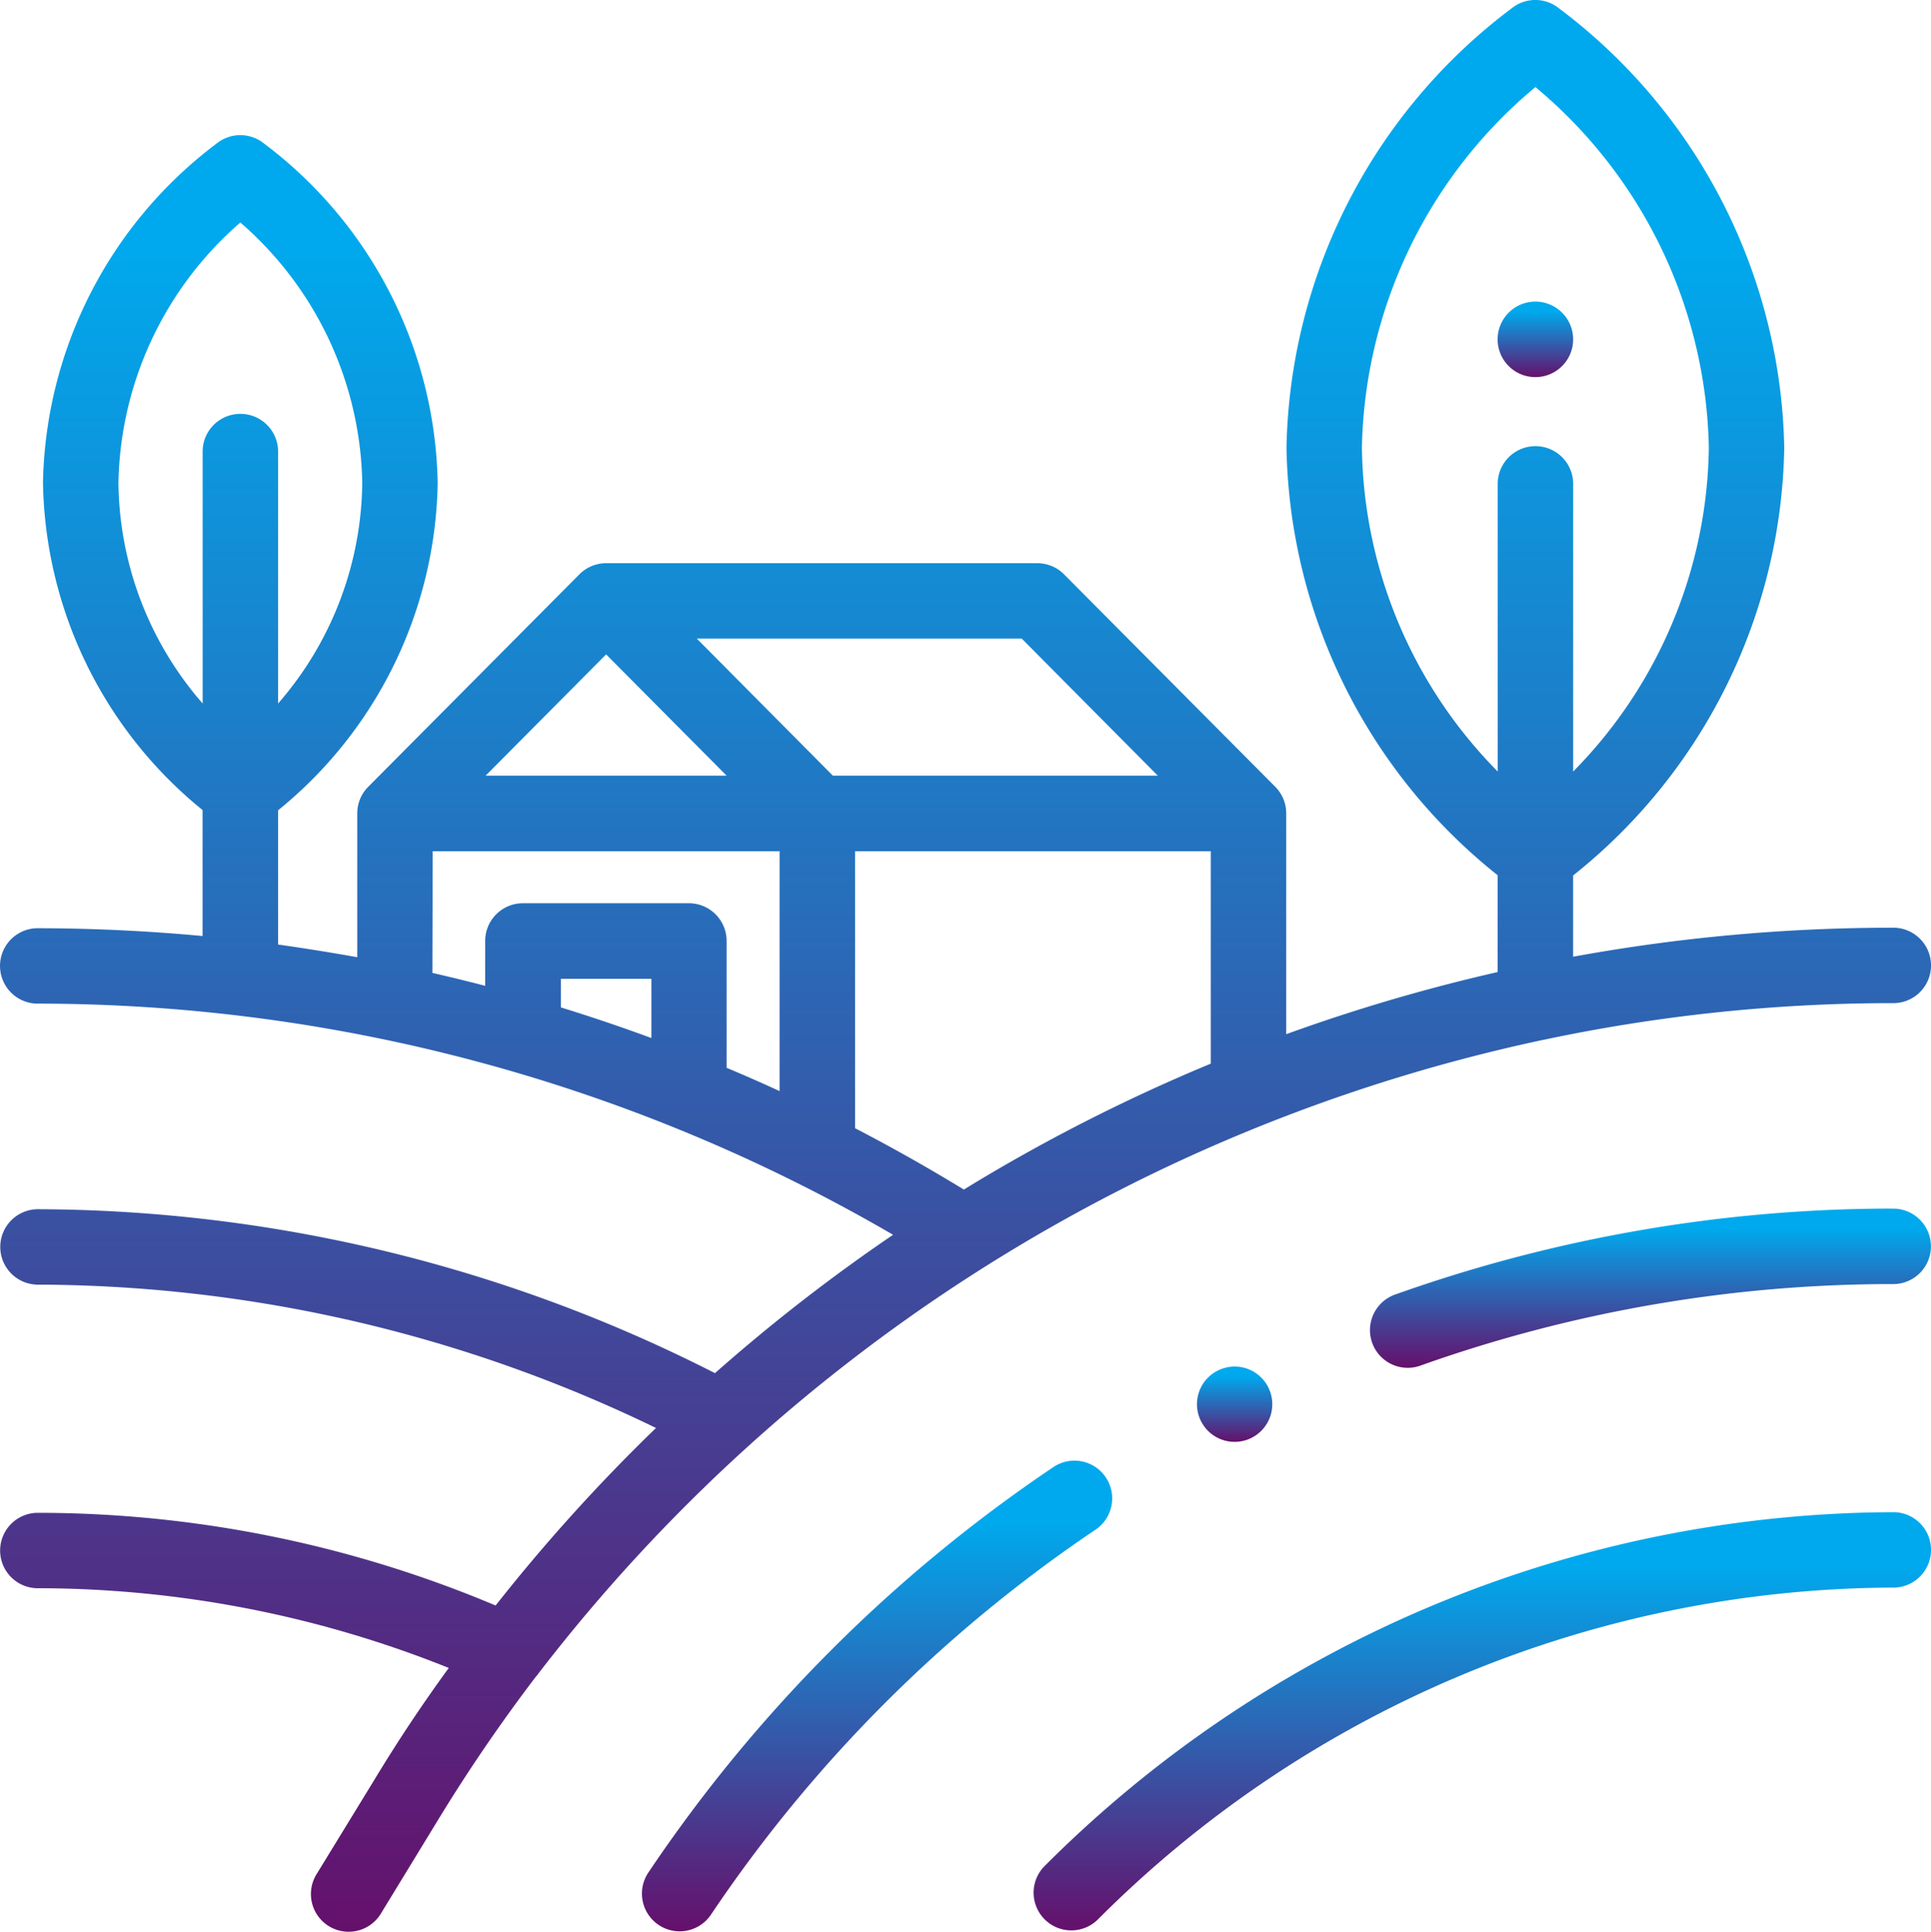 <svg xmlns="http://www.w3.org/2000/svg" xmlns:xlink="http://www.w3.org/1999/xlink" width="54.673" height="54.688" viewBox="0 0 54.673 54.688">
  <defs>
    <linearGradient id="linear-gradient" x1="0.5" x2="0.5" y2="1" gradientUnits="objectBoundingBox">
      <stop offset="0.13" stop-color="#00a9ed"/>
      <stop offset="1" stop-color="#65106b"/>
    </linearGradient>
  </defs>
  <g id="Group_1636" data-name="Group 1636" transform="translate(4268.97 -6619.334)">
    <g id="field" transform="translate(-4268.997 6619.333)">
      <path id="Path_16416" data-name="Path 16416" d="M298.52,400.957a34.118,34.118,0,0,0-24.012,10.035,1.068,1.068,0,0,0,1.514,1.506,31.968,31.968,0,0,1,22.5-9.406,1.068,1.068,0,1,0,0-2.135Zm0,0" transform="translate(-244.922 -358.146)" fill="url(#linear-gradient)"/>
      <path id="Path_16417" data-name="Path 16417" d="M183.668,387.761a1.067,1.067,0,0,0-1.482-.287,42.144,42.144,0,0,0-11.461,11.469,1.068,1.068,0,1,0,1.773,1.191,40.007,40.007,0,0,1,10.884-10.89,1.068,1.068,0,0,0,.287-1.482Zm0,0" transform="translate(-152.335 -345.939)" fill="url(#linear-gradient)"/>
      <path id="Path_16418" data-name="Path 16418" d="M378.568,320.457a41.991,41.991,0,0,0-14.042,2.424,1.068,1.068,0,1,0,.712,2.013,39.864,39.864,0,0,1,13.33-2.3,1.068,1.068,0,1,0,0-2.135Zm0,0" transform="translate(-324.971 -286.241)" fill="url(#linear-gradient)"/>
      <path id="Path_16419" data-name="Path 16419" d="M15.3,47.341a48.665,48.665,0,0,1,28.413-17.9h.006A47.587,47.587,0,0,1,53.6,28.4a1.068,1.068,0,1,0,0-2.135,50.244,50.244,0,0,0-9.033.821v-2.3A15.813,15.813,0,0,0,50.545,12.68,15.928,15.928,0,0,0,44.166.236a1.068,1.068,0,0,0-1.338,0,15.929,15.929,0,0,0-6.376,12.436A15.815,15.815,0,0,0,42.43,24.778V27.52a50.556,50.556,0,0,0-5.986,1.759V23.027a1.064,1.064,0,0,0-.31-.752h0L30.153,16.26a1.069,1.069,0,0,0-.757-.315H17.189a1.068,1.068,0,0,0-.757.315l-5.979,6.015h0a1.064,1.064,0,0,0-.311.753V27.1q-1.116-.2-2.242-.359v-3.8a12.186,12.186,0,0,0,4.519-9.272A12.3,12.3,0,0,0,7.5,4.062a1.068,1.068,0,0,0-1.338,0,12.3,12.3,0,0,0-4.918,9.6,12.186,12.186,0,0,0,4.519,9.272V26.5q-2.335-.218-4.7-.221a1.068,1.068,0,0,0,0,2.135,48.157,48.157,0,0,1,24.25,6.544,50.4,50.4,0,0,0-5.043,3.917,42.478,42.478,0,0,0-19.2-4.641,1.068,1.068,0,0,0,0,2.135A40.308,40.308,0,0,1,18.6,40.427a50.457,50.457,0,0,0-4.541,5.026A33.4,33.4,0,0,0,1.066,42.829a1.068,1.068,0,0,0,0,2.135,31.26,31.26,0,0,1,11.667,2.257q-1.119,1.533-2.1,3.156L9,53.043a1.068,1.068,0,1,0,1.823,1.112l1.627-2.666a47.4,47.4,0,0,1,2.742-4.012,1.01,1.01,0,0,0,.106-.138ZM38.587,12.672A13.625,13.625,0,0,1,43.5,2.466a13.625,13.625,0,0,1,4.91,10.207,13.292,13.292,0,0,1-3.842,9.171V13.667a1.068,1.068,0,0,0-2.135,0v8.176a13.29,13.29,0,0,1-3.846-9.171Zm-35.207,1A9.991,9.991,0,0,1,6.832,6.3a9.991,9.991,0,0,1,3.452,7.366A9.653,9.653,0,0,1,7.9,19.918v-7.1a1.068,1.068,0,1,0-2.135,0v7.1A9.653,9.653,0,0,1,3.38,13.667ZM32.808,21.96h-9.2l-3.852-3.88h9.2Zm-15.62-3.433L20.6,21.96H13.777ZM12.277,24.1H22.1v6.79q-.743-.342-1.5-.659V26.64a1.068,1.068,0,0,0-1.068-1.068h-4.7a1.068,1.068,0,0,0-1.068,1.068v1.27q-.744-.194-1.495-.366Zm6.193,5.288q-1.27-.468-2.562-.867v-.809H18.47Zm5.766,2.547V24.1H34.308v6.013a50.112,50.112,0,0,0-5.349,2.6q-.831.466-1.642.965-1.514-.925-3.082-1.738Zm0,0" fill="url(#linear-gradient)"/>
      <path id="Path_16420" data-name="Path 16420" d="M398.466,82.135a1.069,1.069,0,1,0-.754-.313,1.069,1.069,0,0,0,.754.313Zm0,0" transform="translate(-354.969 -71.458)" fill="url(#linear-gradient)"/>
      <path id="Path_16421" data-name="Path 16421" d="M317.981,362.65a1.066,1.066,0,1,0,.755-.313,1.077,1.077,0,0,0-.755.313Zm0,0" transform="translate(-283.752 -323.649)" fill="url(#linear-gradient)"/>
    </g>
  </g>
</svg>
